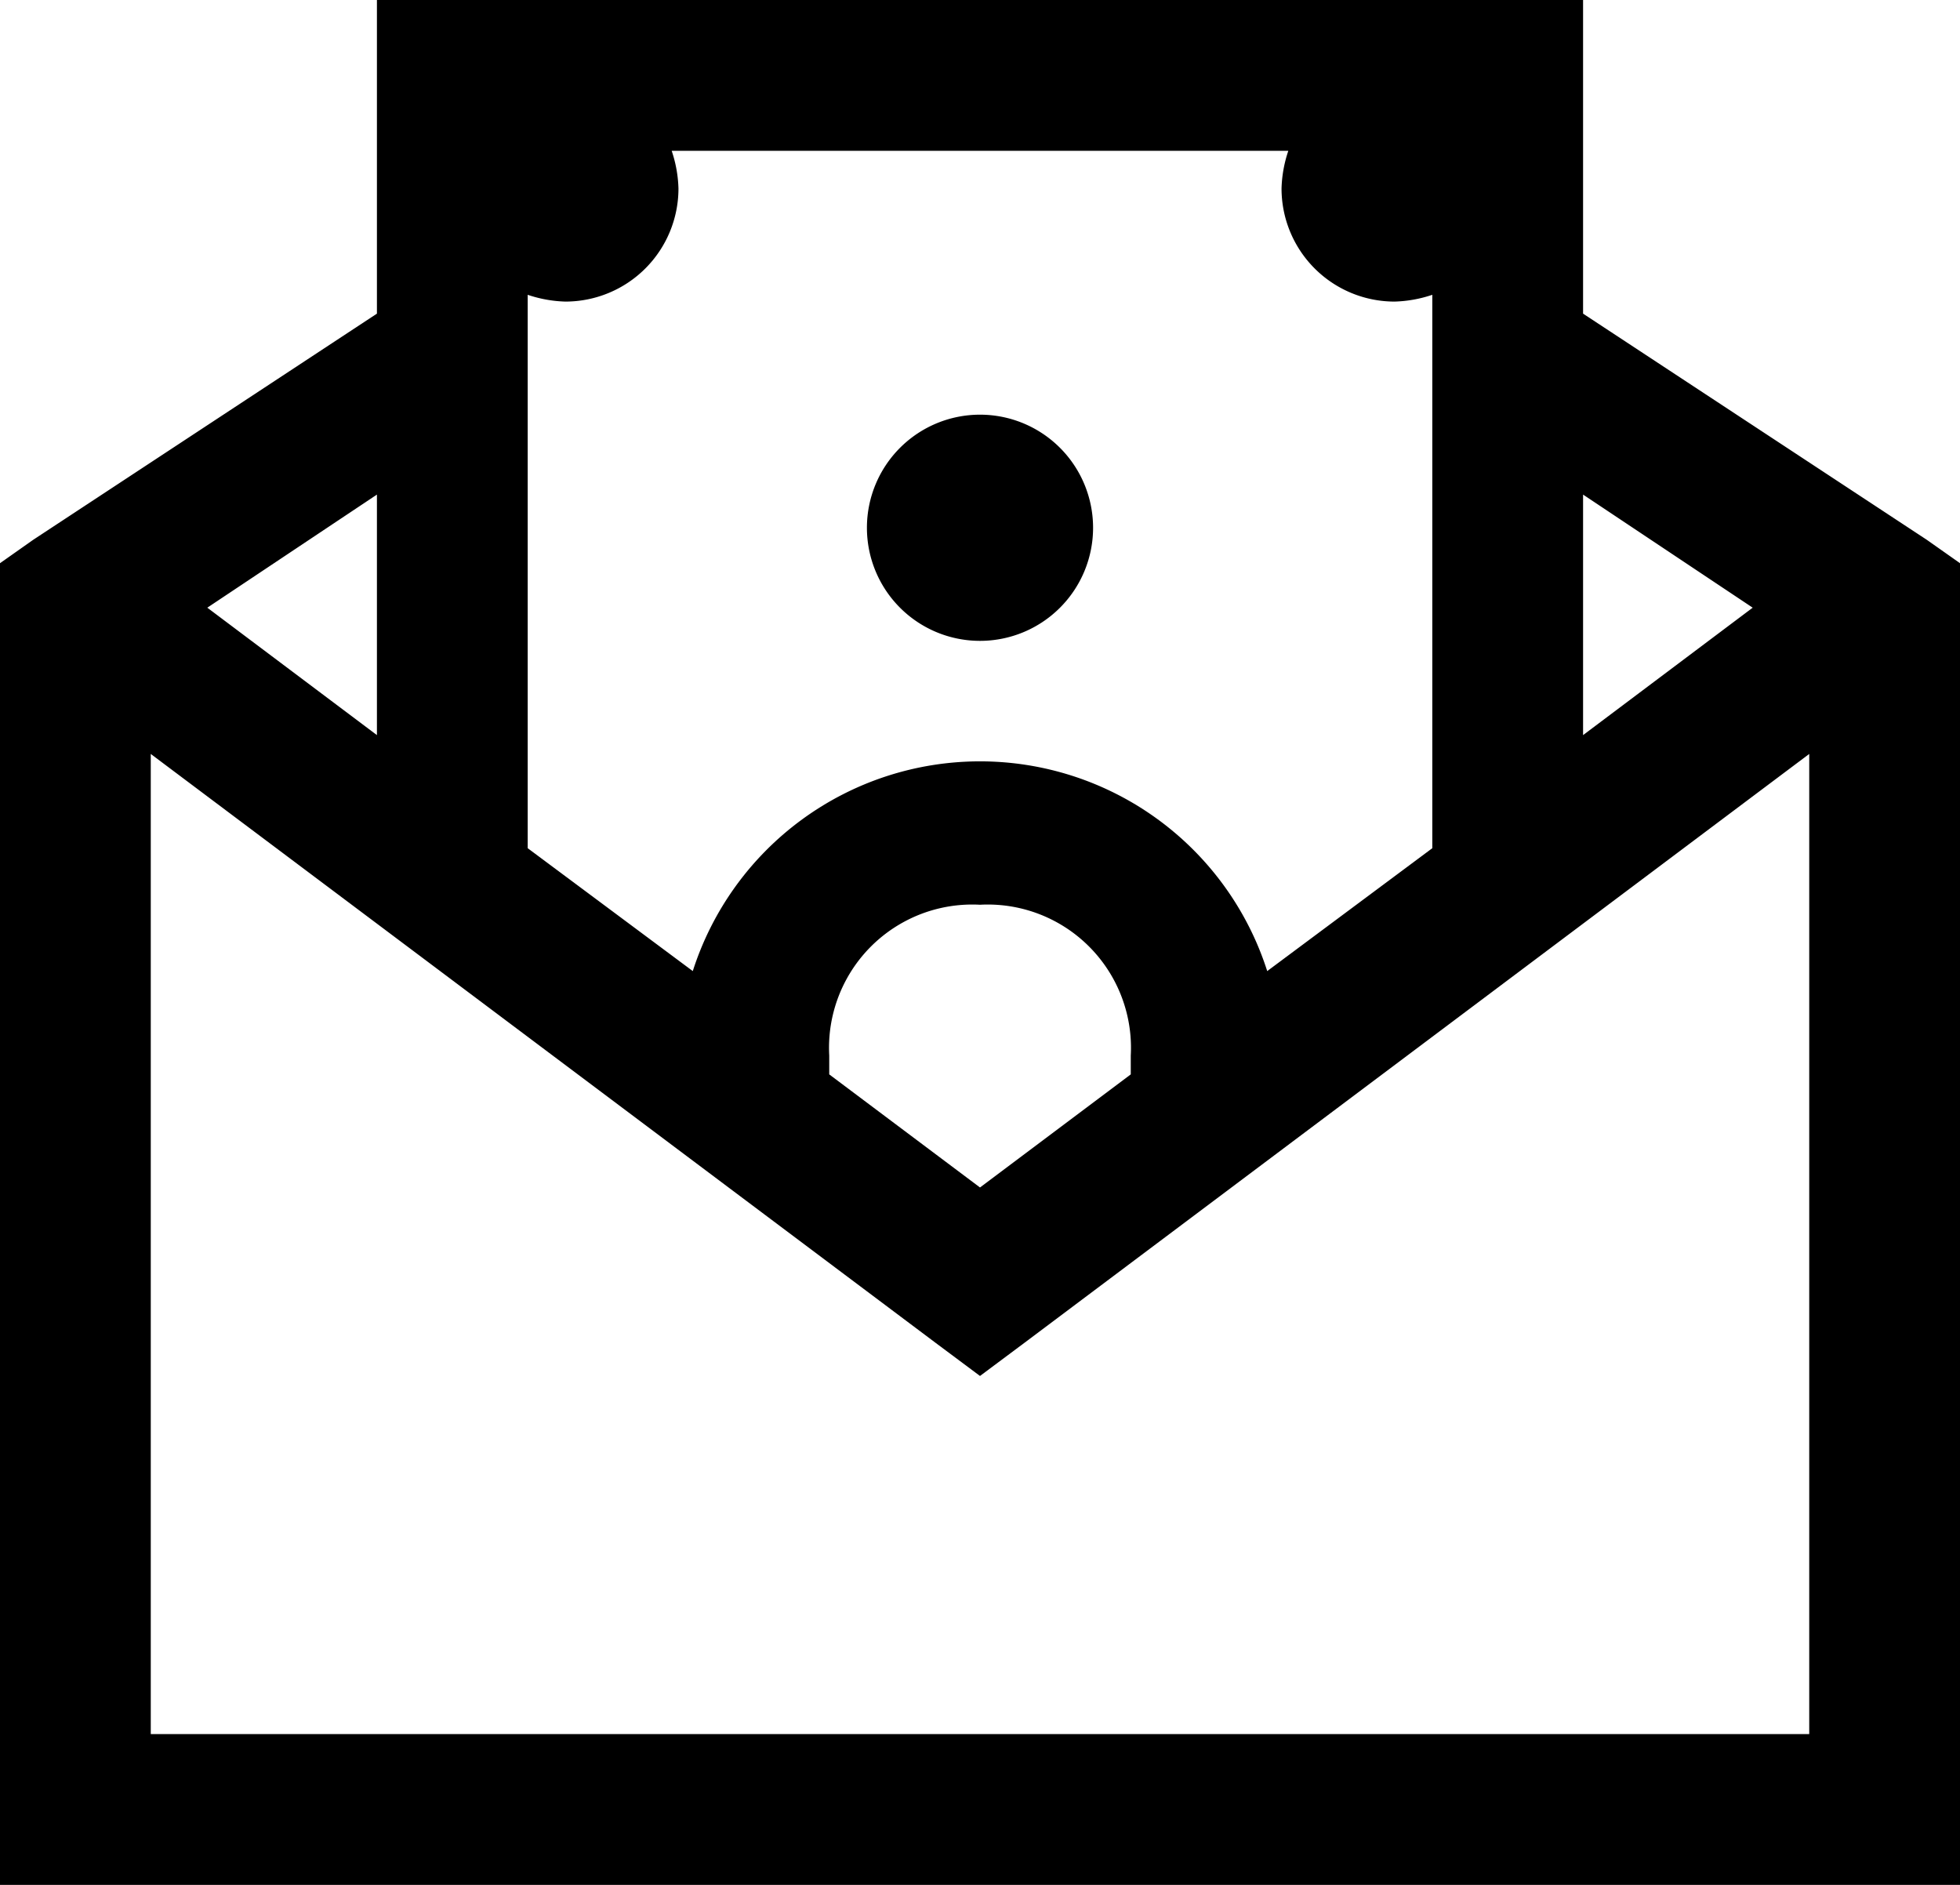 <svg id="Layer_1" data-name="Layer 1" xmlns="http://www.w3.org/2000/svg" viewBox="0 0 26 25"><path d="M5,0V4.16l-4.56,3L0,7.47V25H26V7.47l-.44-.31L21,4.16V0ZM8.91,2h8.18a1.7,1.7,0,0,0-.09.5A1.5,1.5,0,0,0,18.5,4a1.7,1.7,0,0,0,.5-.09v7.34l-2.19,1.63a4,4,0,0,0-7.62,0L7,11.25V3.91A1.7,1.7,0,0,0,7.5,4,1.5,1.5,0,0,0,9,2.5,1.7,1.7,0,0,0,8.91,2ZM13,5.5A1.5,1.5,0,1,0,14.5,7,1.5,1.5,0,0,0,13,5.5ZM5,6.56V9.75L2.75,8.06Zm16,0,2.25,1.5L21,9.75ZM2,10l10.41,7.81.59.44.59-.44L24,10V23H2Zm11,2a1.9,1.9,0,0,1,2,2v.25l-2,1.5-2-1.5V14A1.9,1.9,0,0,1,13,12Z"/></svg>
